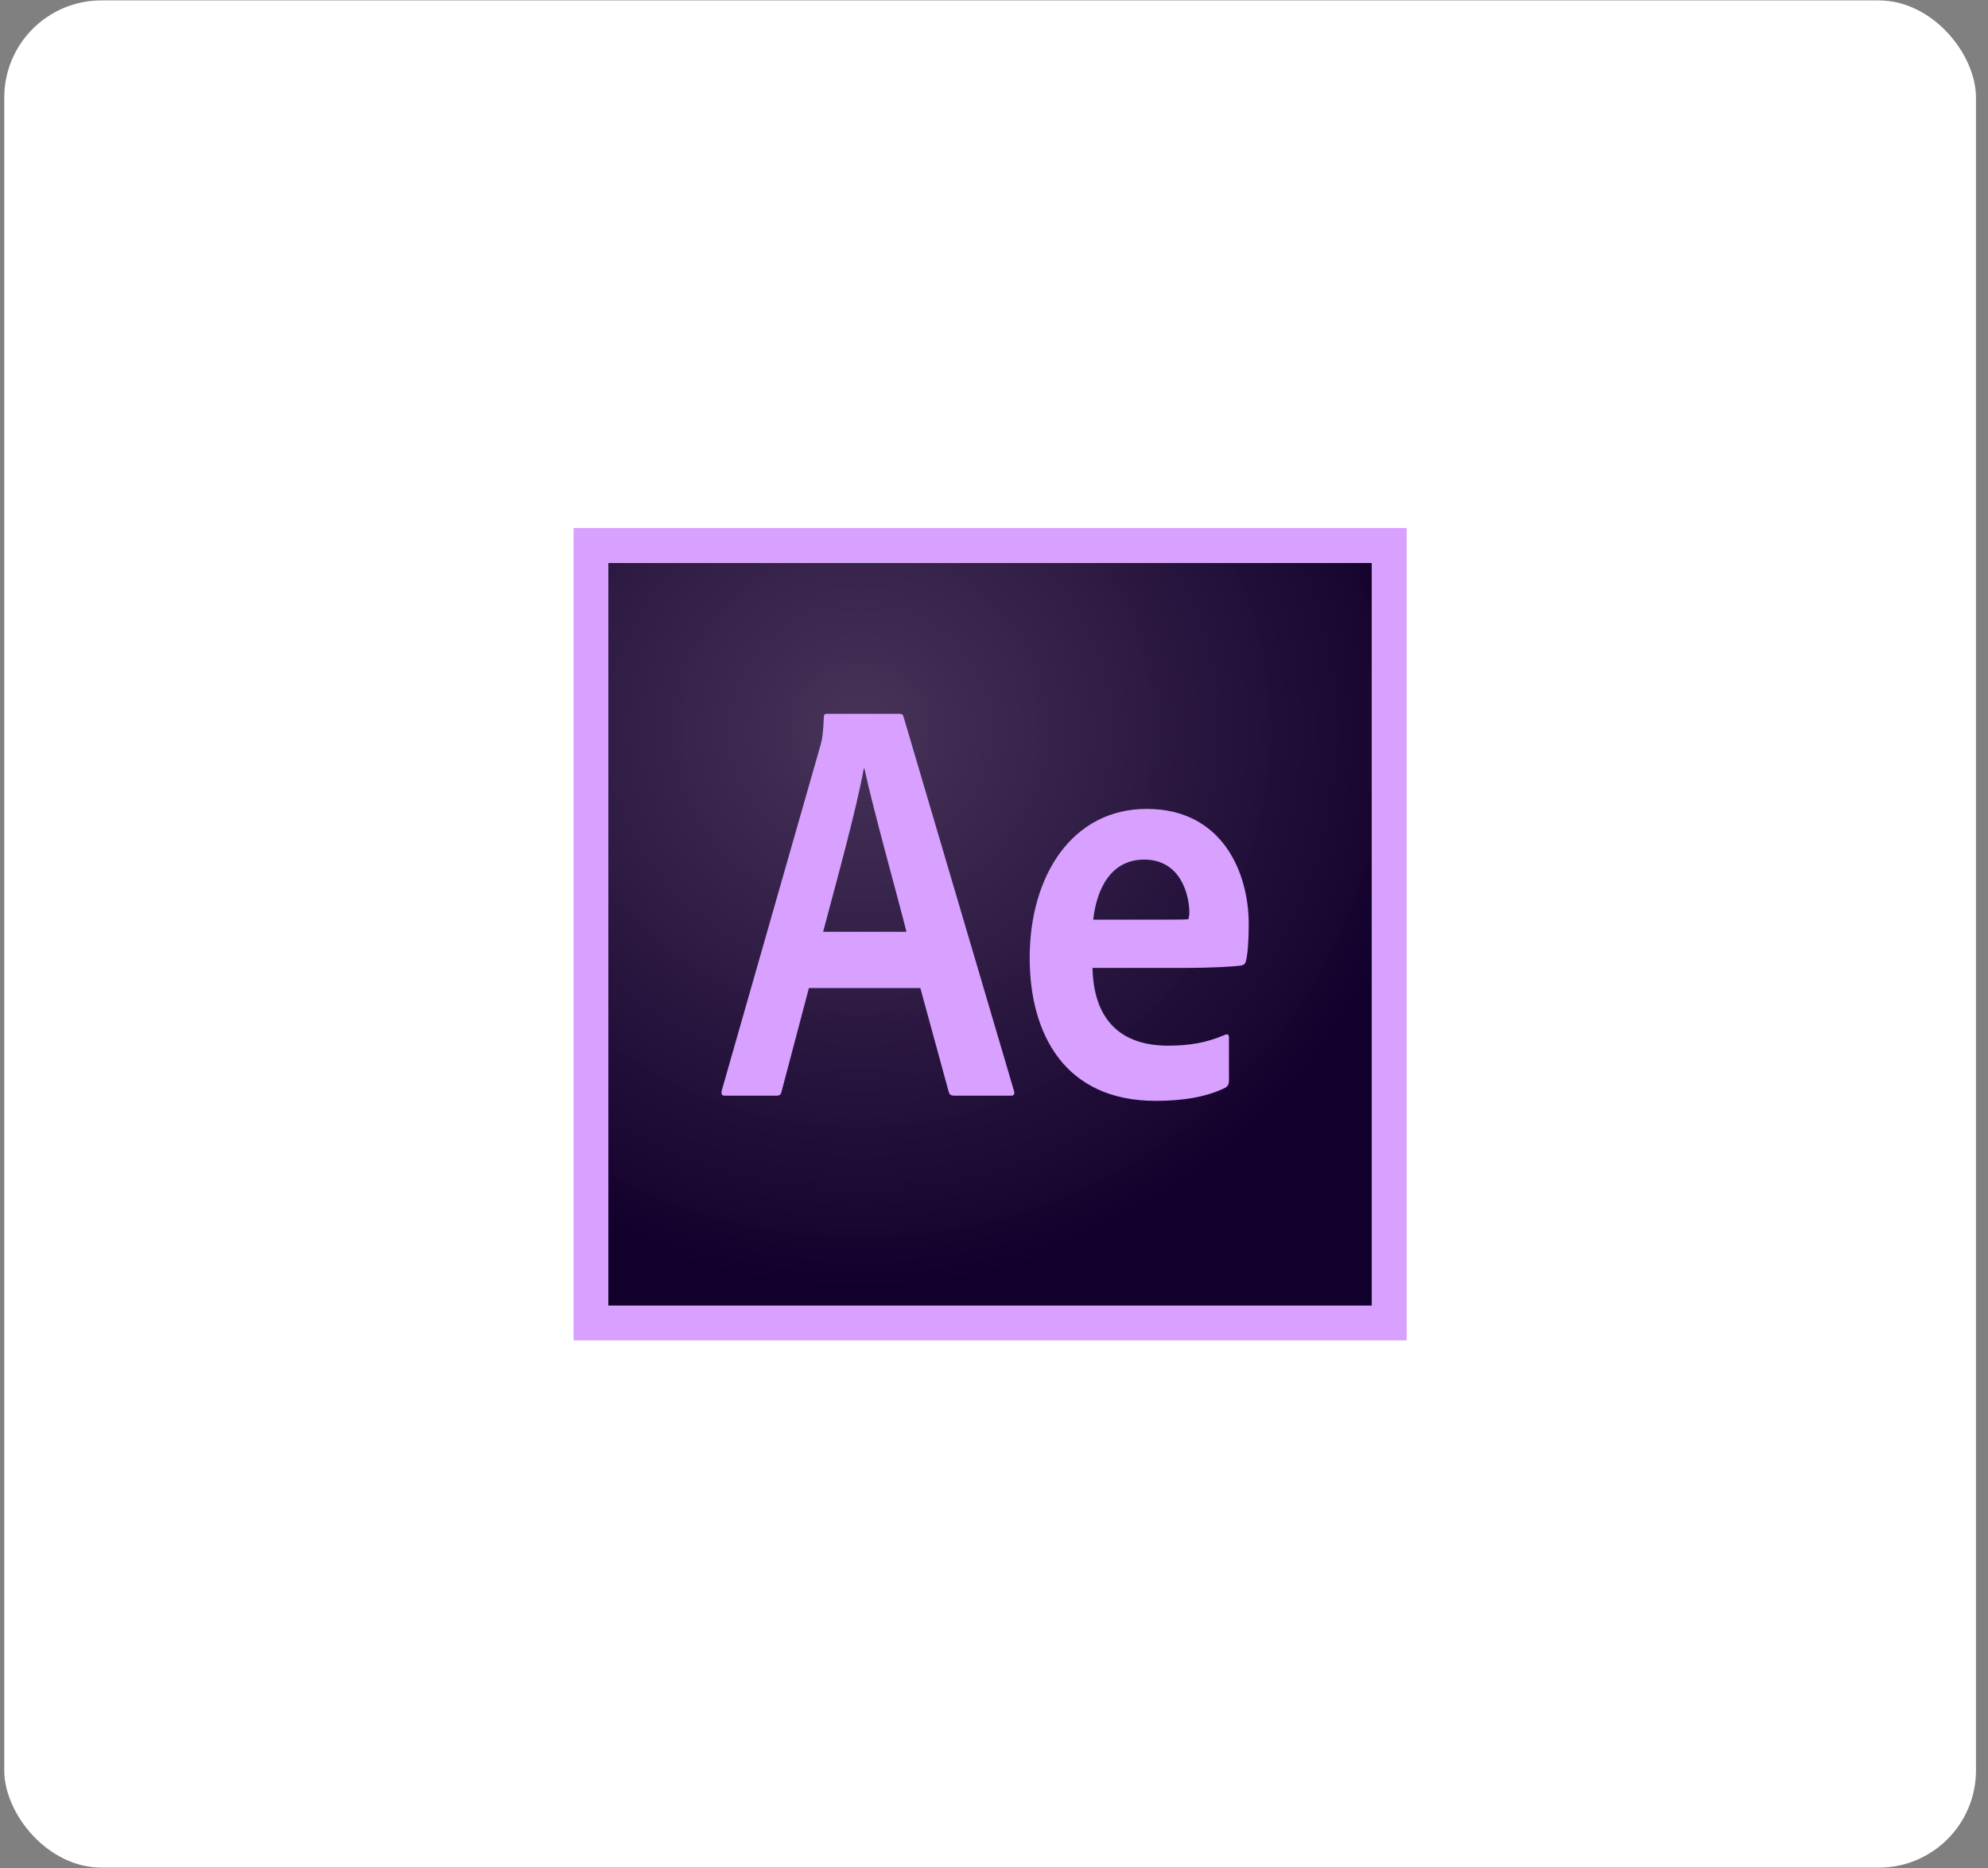 <svg width="116" height="109" viewBox="0 0 116 109" fill="none" xmlns="http://www.w3.org/2000/svg">
<rect x="0" y="0" width="116" height="109" fill="#808080" stroke="none"/>
<rect x="0.248" y="0.023" width="115.05" height="108.949" rx="5.671" fill="white"/>
<path d="M35.494 32.837H80.056V76.183H35.494V32.837Z" fill="url(#paint0_radial_4_4401)"/>
<path d="M35.492 32.837H80.054V76.183H35.492V32.837ZM33.467 78.209H82.079V30.811H33.467V78.209ZM67.86 53.659C68.893 53.659 69.258 53.659 69.359 53.619C69.359 53.477 69.4 53.376 69.4 53.275C69.4 52.181 68.873 50.155 66.766 50.155C64.822 50.155 63.992 51.856 63.789 53.659H67.86ZM63.748 56.434C63.789 59.169 65.085 61.012 68.164 61.012C69.359 61.012 70.392 60.85 71.466 60.384C71.608 60.323 71.709 60.344 71.709 60.526V63.058C71.709 63.26 71.648 63.362 71.506 63.463C70.433 63.989 69.096 64.233 67.435 64.233C62.088 64.233 60.082 60.283 60.082 55.888C60.082 51.107 62.554 47.198 66.909 47.198C71.324 47.198 72.864 50.905 72.864 53.923C72.864 54.895 72.803 55.685 72.701 56.07C72.661 56.232 72.6 56.293 72.438 56.333C72.033 56.394 70.838 56.475 69.055 56.475H63.748V56.434ZM52.892 54.368C52.325 52.12 50.947 47.218 50.441 44.848H50.4C49.975 47.218 48.861 51.229 48.03 54.368H52.892ZM47.2 57.65L45.6 63.706C45.559 63.868 45.498 63.929 45.296 63.929H42.318C42.116 63.929 42.075 63.868 42.116 63.625L47.868 43.511C47.969 43.147 48.03 42.863 48.071 41.85C48.071 41.709 48.132 41.648 48.233 41.648H52.486C52.628 41.648 52.689 41.688 52.73 41.85L59.171 63.666C59.211 63.827 59.171 63.929 59.009 63.929H55.667C55.505 63.929 55.403 63.868 55.363 63.726L53.702 57.65H47.2V57.65Z" fill="#D8A1FF"/>
<defs>
<radialGradient id="paint0_radial_4_4401" cx="0" cy="0" r="1" gradientUnits="userSpaceOnUse" gradientTransform="translate(50.171 42.551) scale(33.867 32.789)">
<stop stop-color="#442F55" stop-opacity="0.98"/>
<stop offset="1" stop-color="#12002C"/>
</radialGradient>
</defs>
</svg>
